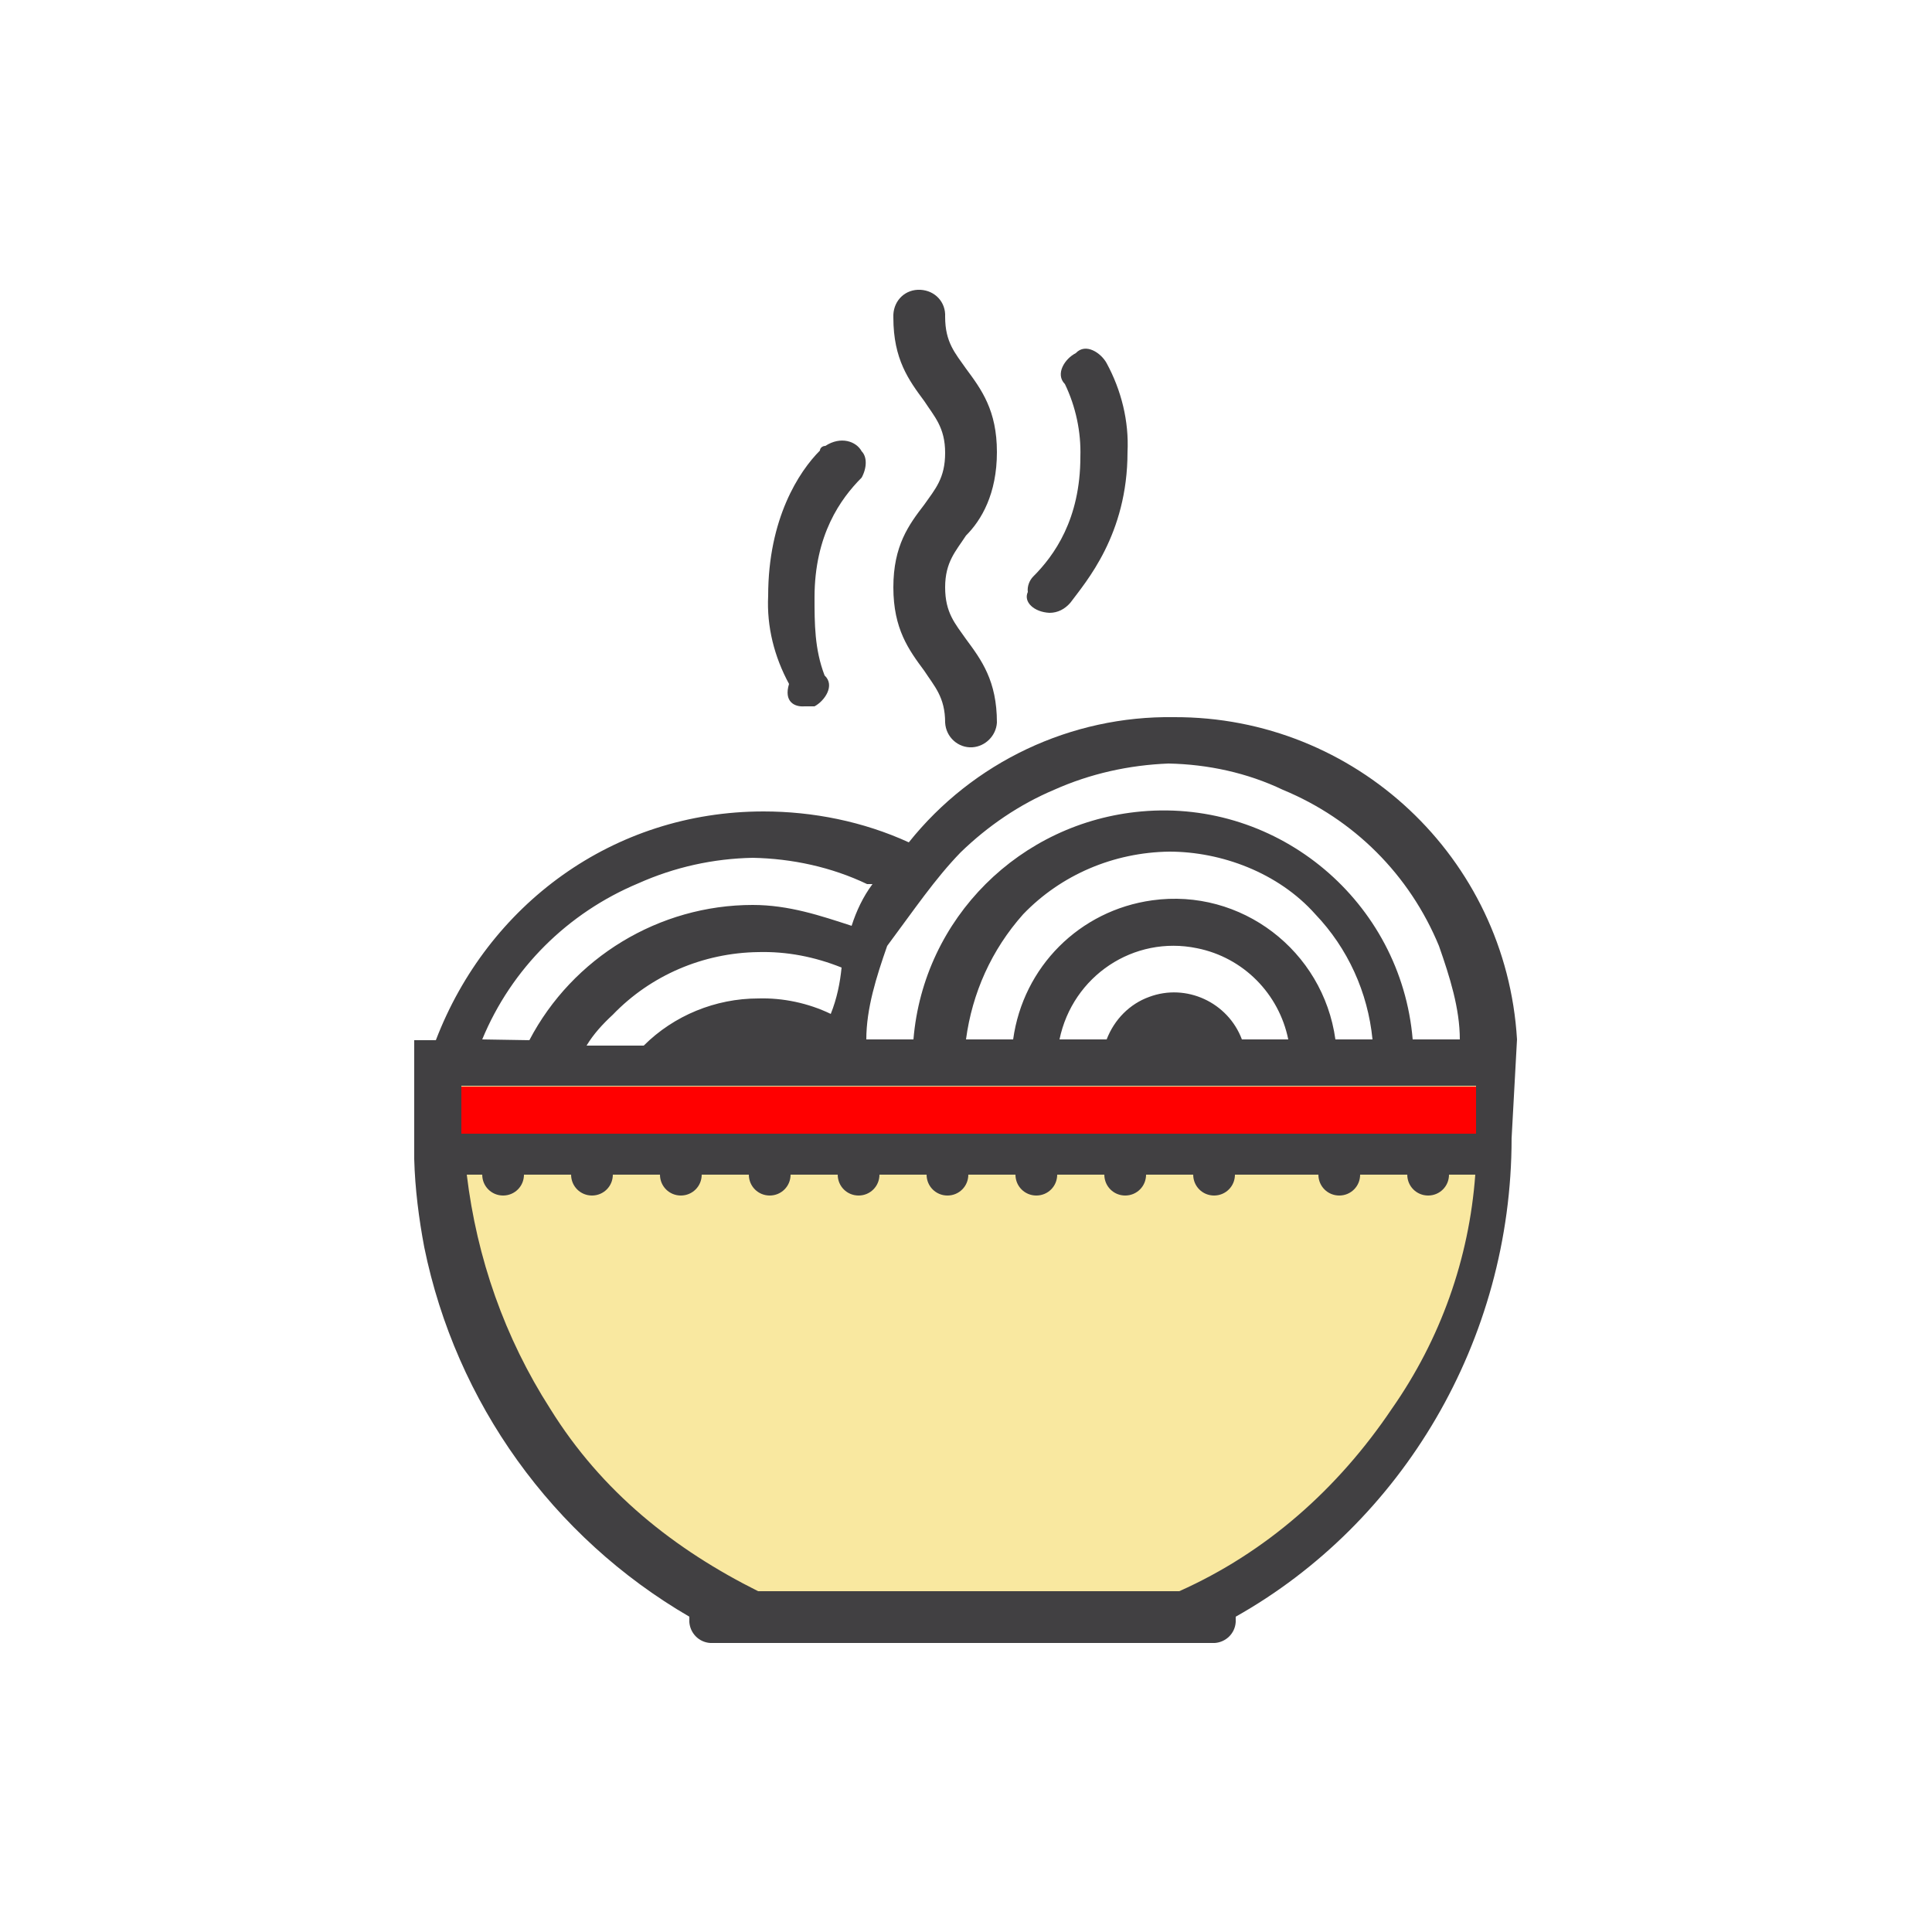 <?xml version="1.0" encoding="utf-8"?>
<!-- Generator: Adobe Illustrator 21.1.0, SVG Export Plug-In . SVG Version: 6.00 Build 0)  -->
<svg version="1.1" id="Layer_1" xmlns="http://www.w3.org/2000/svg" xmlns:xlink="http://www.w3.org/1999/xlink" x="0px" y="0px"
	 viewBox="0 0 250 250" style="enable-background:new 0 0 250 250;" xml:space="preserve">
<style type="text/css">
	.st0{fill:#414042;}
	.st1{fill:#F9E8A0;}
	.st2{fill:#FF0000;}
</style>
<title>Casual Dining Italian</title>
<path class="st0" d="M115.6,76c0,5.4,2,8.1,4,10.8c1.3,2,2.7,3.4,2.7,6.7c0.1,1.9,1.7,3.3,3.5,3.2c1.7-0.1,3.1-1.5,3.2-3.2
	c0-5.4-2-8.1-4-10.8c-1.4-2-2.7-3.4-2.7-6.7s1.4-4.7,2.7-6.7c2-2,4-5.4,4-10.8s-2-8.1-4-10.8c-1.4-2-2.7-3.4-2.7-6.7
	c0.1-1.9-1.3-3.4-3.2-3.5c-1.9-0.1-3.4,1.3-3.5,3.2c0,0.1,0,0.2,0,0.4c0,5.4,2,8.1,4,10.8c1.3,2,2.7,3.4,2.7,6.7s-1.3,4.7-2.7,6.7
	C117.6,67.9,115.6,70.6,115.6,76z"/>
<path class="st0" d="M135.8,79.3c1.1,0,2-0.5,2.7-1.3c2-2.7,7.4-8.8,7.4-19.5c0.2-4-0.8-8-2.7-11.5c-0.7-1.3-2.7-2.7-4-1.3
	c-1.4,0.7-2.7,2.7-1.4,4c1.4,2.9,2.1,6.2,2,9.4c0,8.1-3.4,12.8-6.1,15.5c-0.5,0.5-0.8,1.3-0.7,2C132.4,77.9,133.8,79.2,135.8,79.3
	L135.8,79.3z"/>
<path class="st0" d="M104.1,91.4h1.3c1.3-0.7,2.7-2.7,1.3-4c-1.3-3.4-1.3-6.7-1.3-10.1c0-8.1,3.4-12.8,6.1-15.5l0,0
	c0.7-1.3,0.7-2.7,0-3.4c-0.7-1.3-2.7-2-4.7-0.7c-0.4,0-0.7,0.3-0.7,0.6c0,0,0,0,0,0c-2.7,2.7-6.7,8.8-6.7,18.8
	c-0.2,4,0.8,7.9,2.7,11.4C101.4,90.8,102.8,91.5,104.1,91.4L104.1,91.4z"/>
<polygon class="st1" points="57,137.9 57,152.7 63.7,178.3 81.2,199.1 98.1,208.6 153.9,209.2 173.5,194.4 188.3,173.6 192.3,154.7 
	193.6,136.5 "/>
<path class="st0" d="M196.3,134.5c-1.4-23.5-20.9-41.8-44.4-41.7c-13.3-0.2-26,5.8-34.3,16.2c-5.9-2.7-12.4-4-18.8-4
	c-19.5,0-35.7,12.1-42.4,29.6h-2.8V150c0.1,3.8,0.6,7.7,1.3,11.4c4.1,20.1,16.6,37.5,34.3,47.8v0.7c0.1,1.4,1.2,2.6,2.7,2.7h65.3
	c1.4-0.1,2.6-1.2,2.7-2.7v-0.7c21.5-12.1,35.7-35.7,35.7-61.9L196.3,134.5L196.3,134.5z M59.7,146.6v-6.1H191v6.1H59.7z
	 M107.5,131.2c-2.9-1.4-6.2-2.1-9.4-2c-5.5,0-10.9,2.2-14.8,6.1h-7.4c0.9-1.5,2.1-2.8,3.4-4c4.9-5.1,11.7-8,18.8-8.1
	c3.7-0.1,7.3,0.6,10.8,2C108.7,127.2,108.3,129.2,107.5,131.2z M160.7,134.5c-1.8-4.8-7.2-7.3-12-5.5c-2.5,0.9-4.5,2.9-5.5,5.5h-6.1
	c1.7-8.2,9.6-13.5,17.8-11.8c6,1.2,10.6,5.9,11.8,11.8H160.7z M172.8,134.5c-1.6-11.5-12.2-19.6-23.7-18c-9.4,1.3-16.7,8.6-18,18
	H125c0.8-6,3.3-11.6,7.4-16.2c4.9-5.1,11.7-8,18.9-8.1c6.7,0,14.1,2.7,18.9,8.1c4.2,4.4,6.8,10.1,7.4,16.2H172.8z M124.3,110.3
	c3.5-3.4,7.6-6.2,12.1-8.1c4.7-2.1,9.7-3.2,14.8-3.4c5.1,0.1,10.2,1.2,14.8,3.4c9.2,3.8,16.4,11,20.2,20.2c1.4,4,2.7,8.1,2.7,12.1
	h-6.1c-1.5-17.8-17.3-31.1-35.1-29.5c-15.7,1.4-28.2,13.8-29.5,29.5h-6.1c0-4,1.3-8.1,2.7-12.1C118.3,117.7,121,113.7,124.3,110.3
	L124.3,110.3z M62.4,134.5c3.8-9.2,11.1-16.4,20.2-20.2c4.7-2.1,9.7-3.2,14.8-3.3c5.1,0.1,10.2,1.2,14.8,3.4h0.7
	c-1.2,1.6-2.1,3.5-2.7,5.4c-4-1.3-8.1-2.7-12.8-2.7c-12.1,0-23.3,6.8-28.9,17.5L62.4,134.5z M152.6,205.9H98.1
	c-10.8-5.4-20.2-12.8-26.9-23.6c-5.9-9.2-9.5-19.5-10.8-30.3h2c0,1.5,1.2,2.7,2.7,2.7c1.5,0,2.7-1.2,2.7-2.7h6.1
	c0,1.5,1.2,2.7,2.7,2.7c1.5,0,2.7-1.2,2.7-2.7c0,0,0,0,0,0h6.1c0,1.5,1.2,2.7,2.7,2.7c1.5,0,2.7-1.2,2.7-2.7c0,0,0,0,0,0h6.1
	c0,1.5,1.2,2.7,2.7,2.7c1.5,0,2.7-1.2,2.7-2.7h6.1c0,1.5,1.2,2.7,2.7,2.7c1.5,0,2.7-1.2,2.7-2.7c0,0,0,0,0,0h6.1
	c0,1.5,1.2,2.7,2.7,2.7c1.5,0,2.7-1.2,2.7-2.7h6.1c0,1.5,1.2,2.7,2.7,2.7s2.7-1.2,2.7-2.7h6.1c0,1.5,1.2,2.7,2.7,2.7
	s2.7-1.2,2.7-2.7h6.1c0,1.5,1.2,2.7,2.7,2.7s2.7-1.2,2.7-2.7h10.8c0,1.5,1.2,2.7,2.7,2.7s2.7-1.2,2.7-2.7h6.1c0,1.5,1.2,2.7,2.7,2.7
	s2.7-1.2,2.7-2.7h3.4c-0.8,10.9-4.5,21.3-10.8,30.3C173.1,192.7,163.8,200.9,152.6,205.9z"/>
<rect x="59.7" y="140.6" class="st2" width="131.3" height="6.1"/>
</svg>
